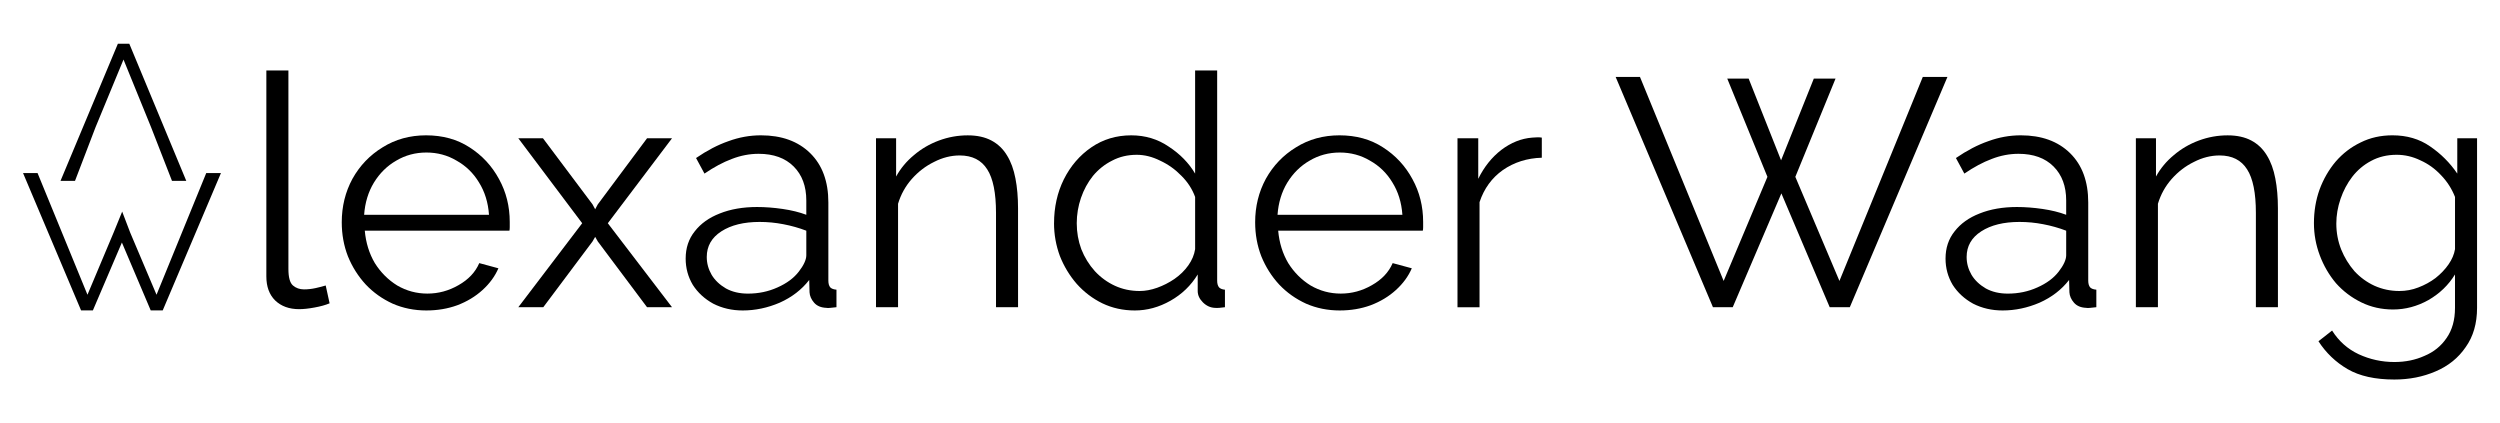 <?xml version="1.0" encoding="UTF-8" standalone="no"?>
<!-- Created with Inkscape (http://www.inkscape.org/) -->

<svg
   xmlns:dc="http://purl.org/dc/elements/1.1/"
   xmlns:cc="http://creativecommons.org/ns#"
   xmlns:rdf="http://www.w3.org/1999/02/22-rdf-syntax-ns#"
   xmlns:svg="http://www.w3.org/2000/svg"
   xmlns="http://www.w3.org/2000/svg"
   xmlns:sodipodi="http://sodipodi.sourceforge.net/DTD/sodipodi-0.dtd"
   xmlns:inkscape="http://www.inkscape.org/namespaces/inkscape"
   width="1128px"
   height="191px"
   viewBox="0 0 1128 191"
   version="1.1"
   id="SVGRoot"
   inkscape:version="0.92.4 (5da689c313, 2019-01-14)"
   sodipodi:docname="title_single.svg">
  <defs
     id="defs177" />
  <sodipodi:namedview
     id="base"
     pagecolor="#ffffff"
     bordercolor="#666666"
     borderopacity="1.0"
     inkscape:pageopacity="0.0"
     inkscape:pageshadow="2"
     inkscape:zoom="0.98994949"
     inkscape:cx="547.33248"
     inkscape:cy="95.5"
     inkscape:document-units="px"
     inkscape:current-layer="layer1"
     showgrid="false"
     inkscape:window-width="1920"
     inkscape:window-height="1017"
     inkscape:window-x="-8"
     inkscape:window-y="-8"
     inkscape:window-maximized="1" />
  <g
     inkscape:label="Layer 1"
     inkscape:groupmode="layer"
     id="layer1">
    <g
       transform="matrix(5.761,0,0,5.761,-46.732,-87.329)"
       id="g207">
      <path
         inkscape:connector-curvature="0"
         id="path3792"
         style="font-style:normal;font-variant:normal;font-weight:normal;font-stretch:normal;font-size:25.4px;line-height:6.25;font-family:Raleway;-inkscape-font-specification:Raleway;letter-spacing:0px;word-spacing:0px;fill:#000000;fill-opacity:1;stroke:none;stroke-width:0.265"
         d="m 28.973,20.678 h 1.727 v 15.545 q 0,0.991 0.356,1.295 0.356,0.305 0.864,0.305 0.457,0 0.914,-0.102 0.457,-0.102 0.787,-0.203 l 0.305,1.397 q -0.483,0.203 -1.194,0.33 -0.686,0.127 -1.194,0.127 -1.168,0 -1.88,-0.686 -0.686,-0.686 -0.686,-1.88 z" />
      <path
         inkscape:connector-curvature="0"
         id="path3794"
         style="font-style:normal;font-variant:normal;font-weight:normal;font-stretch:normal;font-size:25.4px;line-height:6.25;font-family:Raleway;-inkscape-font-specification:Raleway;letter-spacing:0px;word-spacing:0px;fill:#000000;fill-opacity:1;stroke:none;stroke-width:0.265"
         d="m 41.508,39.474 q -1.422,0 -2.642,-0.533 -1.219,-0.559 -2.108,-1.499 -0.889,-0.965 -1.397,-2.21 -0.483,-1.245 -0.483,-2.667 0,-1.854 0.838,-3.404 0.864,-1.549 2.362,-2.464 1.499,-0.94 3.404,-0.94 1.956,0 3.404,0.94 1.473,0.94 2.311,2.489 0.838,1.524 0.838,3.353 0,0.203 0,0.406 0,0.178 -0.025,0.279 h -11.328 q 0.127,1.422 0.787,2.54 0.686,1.092 1.753,1.753 1.092,0.635 2.362,0.635 1.295,0 2.438,-0.66 1.168,-0.66 1.626,-1.727 l 1.499,0.406 q -0.406,0.94 -1.245,1.702 -0.838,0.762 -1.981,1.194 -1.118,0.406 -2.413,0.406 z m -4.877,-7.493 h 9.779 q -0.102,-1.448 -0.787,-2.54 -0.66,-1.092 -1.753,-1.702 -1.067,-0.635 -2.362,-0.635 -1.295,0 -2.362,0.635 -1.067,0.61 -1.753,1.727 -0.66,1.092 -0.762,2.515 z" />
      <path
         inkscape:connector-curvature="0"
         id="path3796"
         style="font-style:normal;font-variant:normal;font-weight:normal;font-stretch:normal;font-size:25.4px;line-height:6.25;font-family:Raleway;-inkscape-font-specification:Raleway;letter-spacing:0px;word-spacing:0px;fill:#000000;fill-opacity:1;stroke:none;stroke-width:0.265"
         d="m 50.636,25.987 3.886,5.182 0.203,0.381 0.203,-0.381 3.861,-5.182 h 1.956 l -5.029,6.655 5.029,6.579 h -1.956 l -3.861,-5.156 -0.203,-0.356 -0.203,0.356 -3.861,5.156 h -1.956 l 5.004,-6.579 -5.004,-6.655 z" />
      <path
         inkscape:connector-curvature="0"
         id="path3798"
         style="font-style:normal;font-variant:normal;font-weight:normal;font-stretch:normal;font-size:25.4px;line-height:6.25;font-family:Raleway;-inkscape-font-specification:Raleway;letter-spacing:0px;word-spacing:0px;fill:#000000;fill-opacity:1;stroke:none;stroke-width:0.265"
         d="m 61.813,35.41 q 0,-1.245 0.711,-2.134 0.711,-0.914 1.956,-1.397 1.27,-0.508 2.921,-0.508 0.965,0 2.007,0.152 1.041,0.152 1.854,0.457 v -1.118 q 0,-1.676 -0.991,-2.667 -0.991,-0.991 -2.743,-0.991 -1.067,0 -2.108,0.406 -1.016,0.381 -2.134,1.143 l -0.66,-1.219 q 1.295,-0.889 2.54,-1.321 1.245,-0.457 2.54,-0.457 2.438,0 3.861,1.397 1.422,1.397 1.422,3.861 v 6.121 q 0,0.356 0.152,0.533 0.152,0.152 0.483,0.178 v 1.372 q -0.279,0.025 -0.483,0.051 -0.203,0.025 -0.305,0 -0.635,-0.025 -0.965,-0.406 -0.33,-0.381 -0.356,-0.813 l -0.025,-0.965 q -0.889,1.143 -2.311,1.778 -1.422,0.61 -2.896,0.61 -1.27,0 -2.311,-0.533 -1.016,-0.559 -1.6,-1.473 -0.559,-0.94 -0.559,-2.057 z m 8.865,1.016 q 0.279,-0.356 0.432,-0.686 0.152,-0.33 0.152,-0.584 v -1.93 q -0.864,-0.33 -1.803,-0.508 -0.914,-0.178 -1.854,-0.178 -1.854,0 -2.997,0.737 -1.143,0.737 -1.143,2.007 0,0.737 0.381,1.397 0.381,0.635 1.118,1.067 0.737,0.406 1.727,0.406 1.245,0 2.311,-0.483 1.092,-0.483 1.676,-1.245 z" />
      <path
         inkscape:connector-curvature="0"
         id="path3800"
         style="font-style:normal;font-variant:normal;font-weight:normal;font-stretch:normal;font-size:25.4px;line-height:6.25;font-family:Raleway;-inkscape-font-specification:Raleway;letter-spacing:0px;word-spacing:0px;fill:#000000;fill-opacity:1;stroke:none;stroke-width:0.265"
         d="m 87.846,39.22 h -1.727 v -7.391 q 0,-2.337 -0.686,-3.404 -0.686,-1.092 -2.159,-1.092 -1.016,0 -2.007,0.508 -0.991,0.483 -1.753,1.346 -0.737,0.838 -1.067,1.93 v 8.103 h -1.727 v -13.233 h 1.575 v 2.997 q 0.533,-0.965 1.397,-1.676 0.864,-0.737 1.956,-1.143 1.092,-0.406 2.261,-0.406 1.092,0 1.854,0.406 0.762,0.406 1.219,1.168 0.457,0.737 0.66,1.803 0.203,1.041 0.203,2.337 z" />
      <path
         inkscape:connector-curvature="0"
         id="path3802"
         style="font-style:normal;font-variant:normal;font-weight:normal;font-stretch:normal;font-size:25.4px;line-height:6.25;font-family:Raleway;-inkscape-font-specification:Raleway;letter-spacing:0px;word-spacing:0px;fill:#000000;fill-opacity:1;stroke:none;stroke-width:0.265"
         d="m 90.665,32.642 q 0,-1.88 0.762,-3.429 0.787,-1.575 2.159,-2.515 1.372,-0.94 3.124,-0.94 1.651,0 2.946,0.889 1.321,0.864 2.057,2.108 v -8.077 h 1.727 v 16.459 q 0,0.356 0.152,0.533 0.152,0.152 0.457,0.178 v 1.372 q -0.508,0.076 -0.787,0.051 -0.533,-0.025 -0.94,-0.432 -0.406,-0.406 -0.406,-0.889 v -1.295 q -0.787,1.295 -2.134,2.057 -1.346,0.762 -2.794,0.762 -1.372,0 -2.54,-0.559 -1.143,-0.559 -2.007,-1.524 -0.838,-0.965 -1.321,-2.184 -0.457,-1.245 -0.457,-2.565 z m 11.049,2.032 v -4.089 q -0.33,-0.914 -1.067,-1.651 -0.737,-0.762 -1.676,-1.194 -0.914,-0.457 -1.829,-0.457 -1.067,0 -1.93,0.457 -0.864,0.432 -1.499,1.194 -0.61,0.762 -0.94,1.727 -0.33,0.965 -0.33,1.981 0,1.067 0.356,2.032 0.381,0.965 1.067,1.727 0.686,0.737 1.575,1.143 0.889,0.406 1.93,0.406 0.66,0 1.372,-0.254 0.711,-0.254 1.346,-0.686 0.66,-0.457 1.092,-1.067 0.432,-0.61 0.533,-1.27 z" />
      <path
         inkscape:connector-curvature="0"
         id="path3804"
         style="font-style:normal;font-variant:normal;font-weight:normal;font-stretch:normal;font-size:25.4px;line-height:6.25;font-family:Raleway;-inkscape-font-specification:Raleway;letter-spacing:0px;word-spacing:0px;fill:#000000;fill-opacity:1;stroke:none;stroke-width:0.265"
         d="m 113.045,39.474 q -1.422,0 -2.642,-0.533 -1.219,-0.559 -2.108,-1.499 -0.889,-0.965 -1.397,-2.21 -0.483,-1.245 -0.483,-2.667 0,-1.854 0.838,-3.404 0.864,-1.549 2.362,-2.464 1.499,-0.94 3.404,-0.94 1.956,0 3.404,0.94 1.473,0.94 2.311,2.489 0.838,1.524 0.838,3.353 0,0.203 0,0.406 0,0.178 -0.025,0.279 h -11.328 q 0.127,1.422 0.787,2.54 0.686,1.092 1.753,1.753 1.092,0.635 2.362,0.635 1.295,0 2.438,-0.66 1.168,-0.66 1.626,-1.727 l 1.499,0.406 q -0.406,0.94 -1.245,1.702 -0.838,0.762 -1.981,1.194 -1.118,0.406 -2.413,0.406 z m -4.877,-7.493 h 9.779 q -0.102,-1.448 -0.787,-2.54 -0.66,-1.092 -1.753,-1.702 -1.067,-0.635 -2.362,-0.635 -1.295,0 -2.362,0.635 -1.067,0.61 -1.753,1.727 -0.66,1.092 -0.762,2.515 z" />
      <path
         inkscape:connector-curvature="0"
         id="path3806"
         style="font-style:normal;font-variant:normal;font-weight:normal;font-stretch:normal;font-size:25.4px;line-height:6.25;font-family:Raleway;-inkscape-font-specification:Raleway;letter-spacing:0px;word-spacing:0px;fill:#000000;fill-opacity:1;stroke:none;stroke-width:0.265"
         d="m 128.866,27.511 q -1.727,0.051 -3.048,0.965 -1.295,0.914 -1.829,2.515 v 8.23 h -1.727 v -13.233 h 1.626 v 3.175 q 0.686,-1.397 1.803,-2.261 1.143,-0.864 2.413,-0.965 0.254,-0.025 0.432,-0.025 0.203,0 0.33,0.025 z" />
      <path
         inkscape:connector-curvature="0"
         id="path3808"
         style="font-style:normal;font-variant:normal;font-weight:normal;font-stretch:normal;font-size:25.4px;line-height:6.25;font-family:Raleway;-inkscape-font-specification:Raleway;letter-spacing:0px;word-spacing:0px;fill:#000000;fill-opacity:1;stroke:none;stroke-width:0.265"
         d="m 143.389,21.313 h 1.676 l 2.54,6.401 2.565,-6.401 h 1.702 l -3.15,7.696 3.454,8.153 6.528,-15.977 h 1.93 l -7.645,18.034 h -1.575 l -3.785,-8.915 -3.81,8.915 h -1.549 l -7.62,-18.034 h 1.905 l 6.553,15.977 3.429,-8.153 z" />
      <path
         inkscape:connector-curvature="0"
         id="path3810"
         style="font-style:normal;font-variant:normal;font-weight:normal;font-stretch:normal;font-size:25.4px;line-height:6.25;font-family:Raleway;-inkscape-font-specification:Raleway;letter-spacing:0px;word-spacing:0px;fill:#000000;fill-opacity:1;stroke:none;stroke-width:0.265"
         d="m 160.486,35.41 q 0,-1.245 0.711,-2.134 0.711,-0.914 1.956,-1.397 1.27,-0.508 2.921,-0.508 0.965,0 2.007,0.152 1.041,0.152 1.854,0.457 v -1.118 q 0,-1.676 -0.991,-2.667 -0.991,-0.991 -2.743,-0.991 -1.067,0 -2.108,0.406 -1.016,0.381 -2.134,1.143 l -0.66,-1.219 q 1.295,-0.889 2.54,-1.321 1.245,-0.457 2.54,-0.457 2.438,0 3.861,1.397 1.422,1.397 1.422,3.861 v 6.121 q 0,0.356 0.152,0.533 0.152,0.152 0.483,0.178 v 1.372 q -0.279,0.025 -0.483,0.051 -0.203,0.025 -0.305,0 -0.635,-0.025 -0.965,-0.406 -0.33,-0.381 -0.356,-0.813 l -0.025,-0.965 q -0.889,1.143 -2.311,1.778 -1.422,0.61 -2.896,0.61 -1.27,0 -2.311,-0.533 -1.016,-0.559 -1.6,-1.473 -0.559,-0.94 -0.559,-2.057 z m 8.865,1.016 q 0.279,-0.356 0.432,-0.686 0.152,-0.33 0.152,-0.584 v -1.93 q -0.864,-0.33 -1.803,-0.508 -0.914,-0.178 -1.854,-0.178 -1.854,0 -2.997,0.737 -1.143,0.737 -1.143,2.007 0,0.737 0.381,1.397 0.381,0.635 1.118,1.067 0.737,0.406 1.727,0.406 1.245,0 2.311,-0.483 1.092,-0.483 1.676,-1.245 z" />
      <path
         inkscape:connector-curvature="0"
         id="path3812"
         style="font-style:normal;font-variant:normal;font-weight:normal;font-stretch:normal;font-size:25.4px;line-height:6.25;font-family:Raleway;-inkscape-font-specification:Raleway;letter-spacing:0px;word-spacing:0px;fill:#000000;fill-opacity:1;stroke:none;stroke-width:0.265"
         d="m 186.519,39.22 h -1.727 v -7.391 q 0,-2.337 -0.686,-3.404 -0.686,-1.092 -2.159,-1.092 -1.016,0 -2.007,0.508 -0.991,0.483 -1.753,1.346 -0.737,0.838 -1.067,1.93 v 8.103 h -1.727 v -13.233 h 1.575 v 2.997 q 0.533,-0.965 1.397,-1.676 0.864,-0.737 1.956,-1.143 1.092,-0.406 2.261,-0.406 1.092,0 1.854,0.406 0.762,0.406 1.219,1.168 0.457,0.737 0.66,1.803 0.203,1.041 0.203,2.337 z" />
      <path
         inkscape:connector-curvature="0"
         id="path3814"
         style="font-style:normal;font-variant:normal;font-weight:normal;font-stretch:normal;font-size:25.4px;line-height:6.25;font-family:Raleway;-inkscape-font-specification:Raleway;letter-spacing:0px;word-spacing:0px;fill:#000000;fill-opacity:1;stroke:none;stroke-width:0.265"
         d="m 195.536,39.398 q -1.346,0 -2.489,-0.559 -1.143,-0.559 -1.981,-1.499 -0.813,-0.965 -1.27,-2.184 -0.457,-1.219 -0.457,-2.515 0,-1.397 0.432,-2.616 0.457,-1.245 1.27,-2.21 0.838,-0.965 1.956,-1.499 1.118,-0.559 2.489,-0.559 1.702,0 2.946,0.864 1.27,0.864 2.134,2.134 v -2.769 h 1.549 v 13.284 q 0,1.829 -0.889,3.073 -0.864,1.27 -2.362,1.905 -1.473,0.635 -3.226,0.635 -2.261,0 -3.658,-0.813 -1.397,-0.813 -2.286,-2.184 l 1.067,-0.838 q 0.787,1.245 2.083,1.854 1.321,0.61 2.794,0.61 1.295,0 2.362,-0.483 1.092,-0.457 1.727,-1.397 0.66,-0.94 0.66,-2.362 v -2.616 q -0.762,1.245 -2.083,2.007 -1.321,0.737 -2.769,0.737 z m 0.483,-1.448 q 0.787,0 1.499,-0.279 0.737,-0.279 1.346,-0.737 0.61,-0.483 1.016,-1.067 0.406,-0.584 0.508,-1.194 v -4.089 q -0.381,-0.965 -1.092,-1.702 -0.711,-0.762 -1.626,-1.168 -0.889,-0.432 -1.854,-0.432 -1.118,0 -2.007,0.483 -0.864,0.457 -1.473,1.245 -0.584,0.762 -0.914,1.727 -0.33,0.965 -0.33,1.93 0,1.067 0.381,2.032 0.381,0.94 1.041,1.702 0.686,0.737 1.575,1.143 0.914,0.406 1.93,0.406 z" />
      <g
         id="g3834"
         transform="matrix(1.34,0,0,1.34,-71.494,-297.05)">
        <path
           d="m 66.298,235.546 h 0.666 l 3.33,8.015 h -0.835 l -1.219,-3.127 h -3.251 l -1.197,3.127 h -0.847 z m 1.942,4.888 -1.614,-3.962 -1.637,3.962 z"
           style="font-style:normal;font-variant:normal;font-weight:normal;font-stretch:normal;font-size:42.667px;line-height:6.25;font-family:Raleway;-inkscape-font-specification:Raleway;letter-spacing:0px;word-spacing:0px;fill:#000000;fill-opacity:1;stroke:none;stroke-width:0.265"
           id="path48"
           inkscape:connector-curvature="0"
           sodipodi:nodetypes="ccccccccccccc" />
        <g
           transform="matrix(0.265,0,0,0.265,58.042,234.924)"
           aria-label="W"
           style="font-style:normal;font-weight:normal;font-size:24px;line-height:6.25;font-family:sans-serif;letter-spacing:0px;word-spacing:0px;fill:#000000;fill-opacity:1;stroke:none"
           id="text46">
          <g
             id="g3758">
            <path
               sodipodi:nodetypes="cccccccccccccccc"
               inkscape:connector-curvature="0"
               id="path51"
               style="font-style:normal;font-variant:normal;font-weight:normal;font-stretch:normal;font-size:42.667px;font-family:Raleway;-inkscape-font-specification:Raleway"
               d="m 30.203,44.02 1.895,-4.645 1.774,4.645 v 0 L 39.675,57.716 50.64,30.878 h 3.243 L 41.04,61.172 H 38.395 L 32.037,46.196 25.637,61.172 H 23.035 L 10.235,30.878 h 3.2 L 24.443,57.716 Z" />
          </g>
        </g>
      </g>
    </g>
  </g>
</svg>
